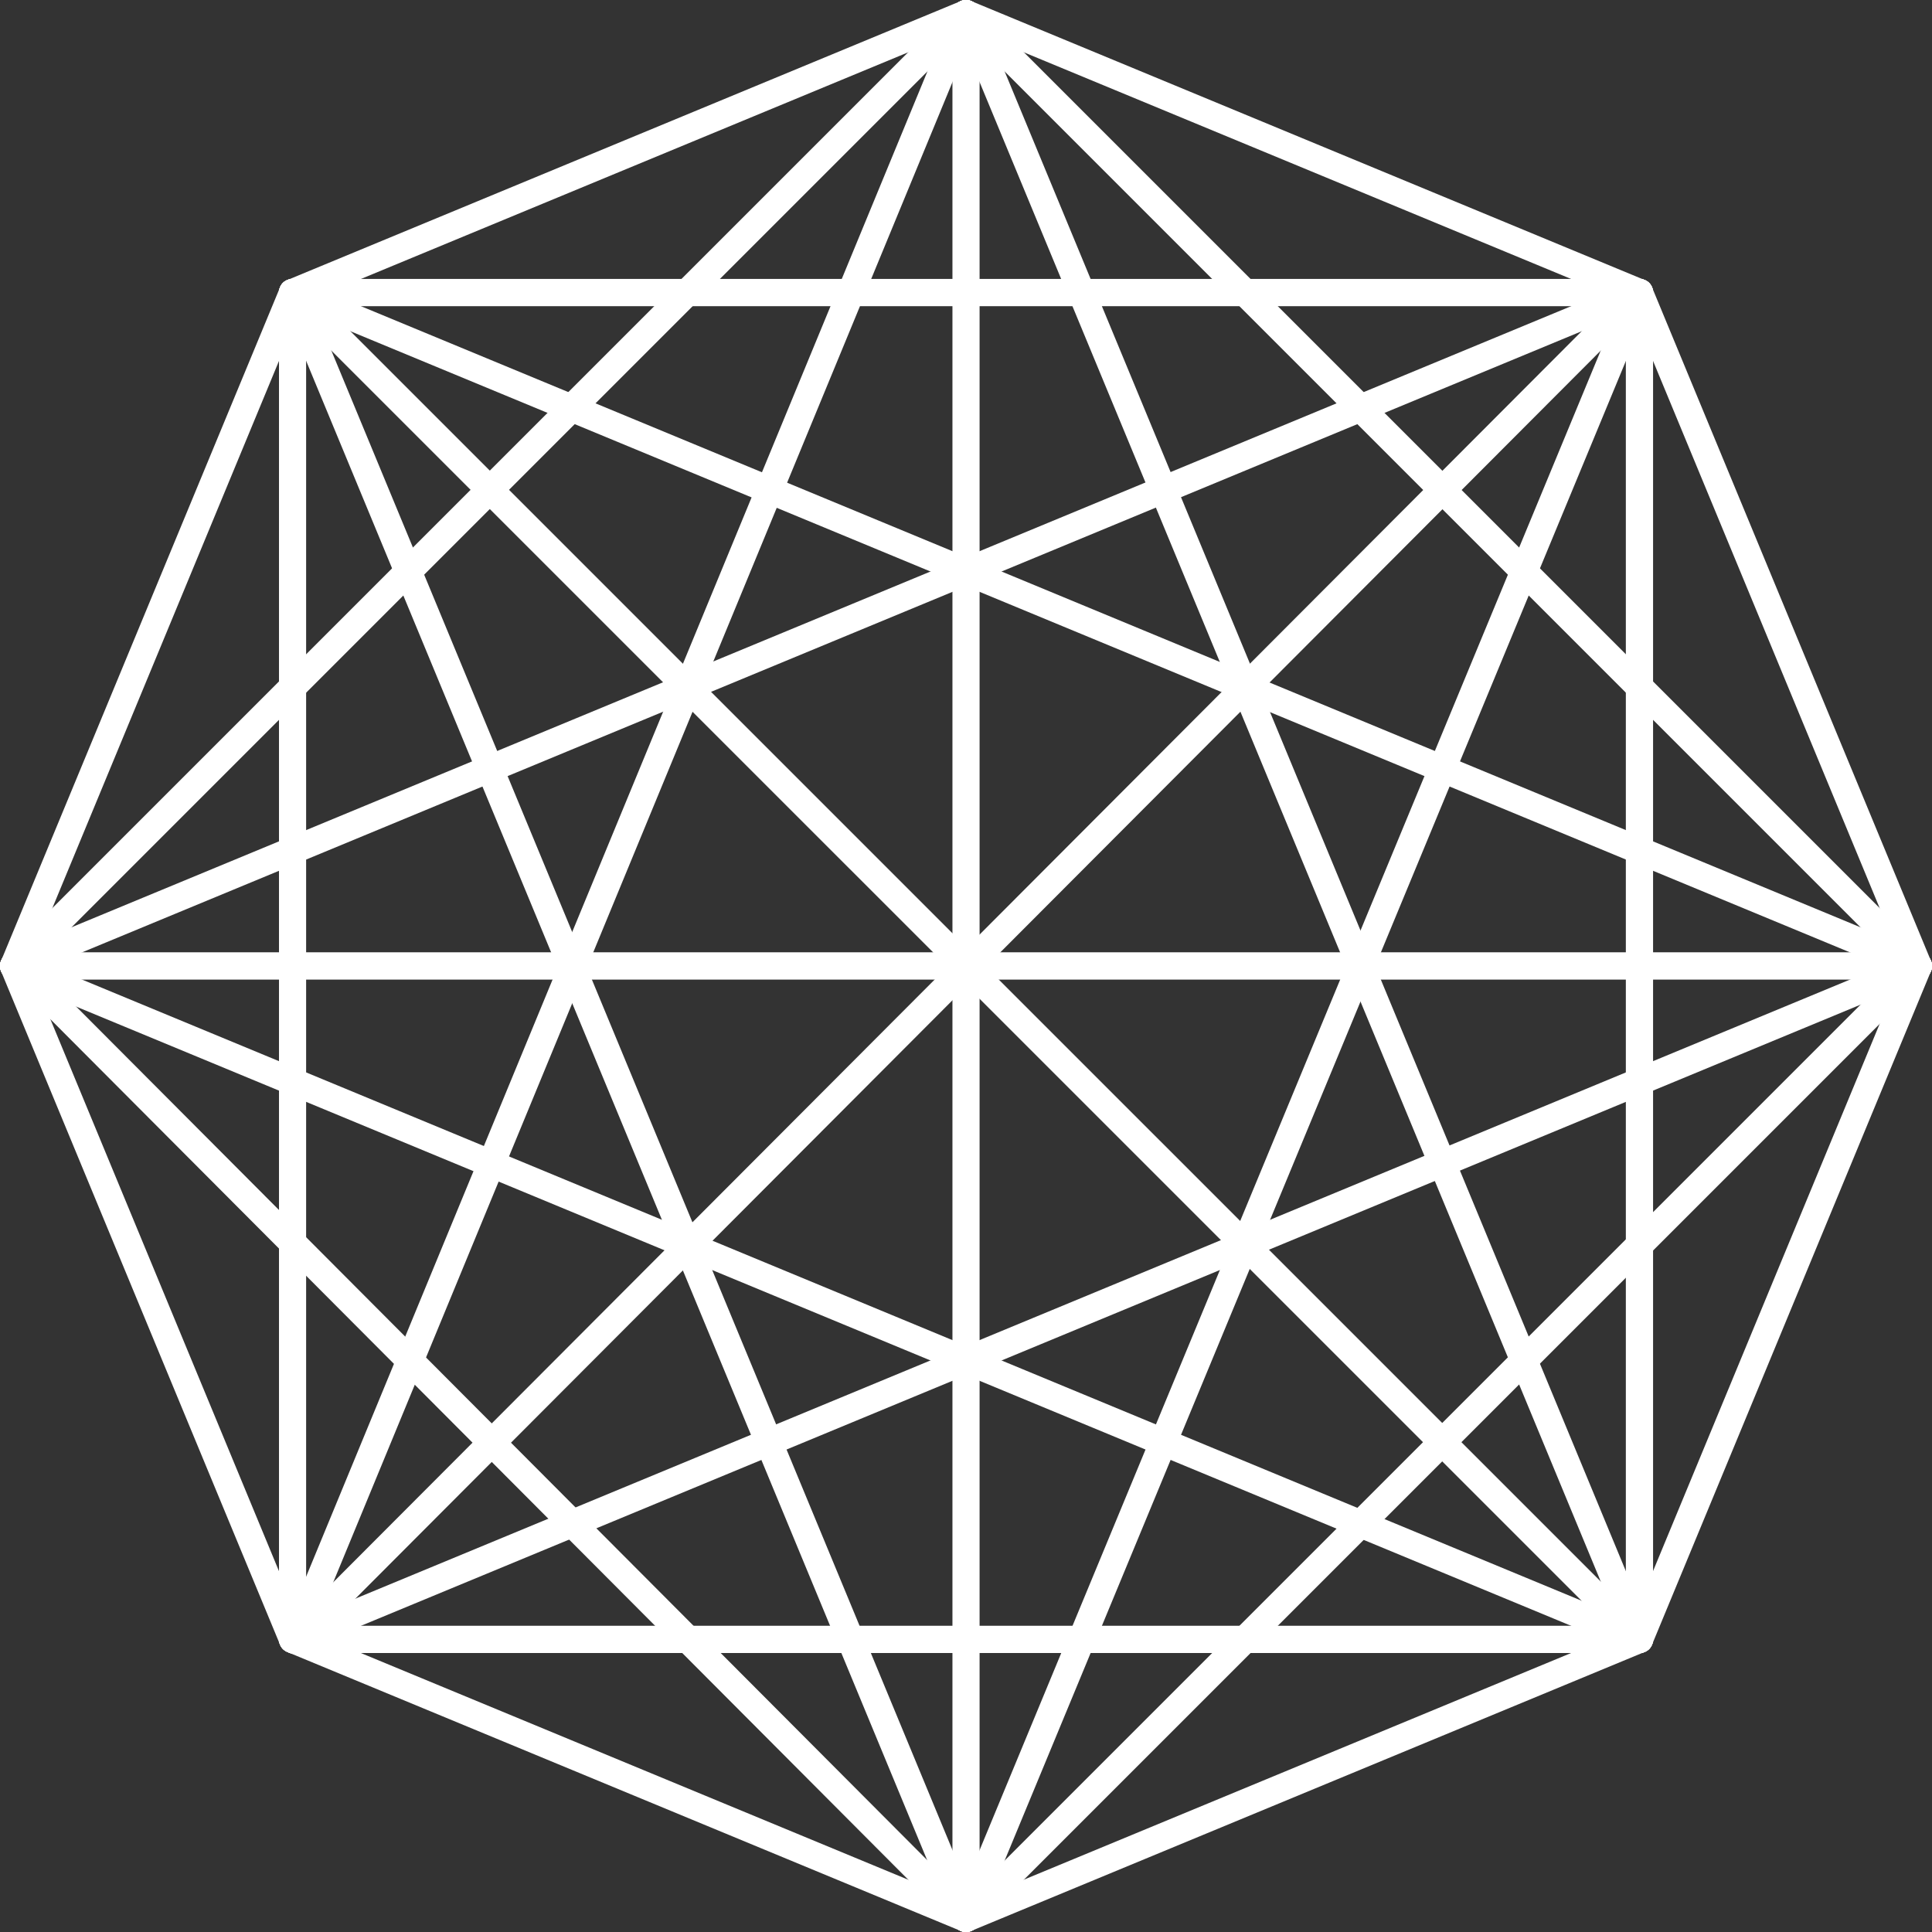 <?xml version="1.0" encoding="UTF-8"?>
<svg width="62px" height="62px" viewBox="0 0 62 62" version="1.1" xmlns="http://www.w3.org/2000/svg" xmlns:xlink="http://www.w3.org/1999/xlink">
    <rect x="0" y="0" width="62" height="62" fill="#333333" stroke="none"/>
    <!-- Generator: Sketch 55.2 (78181) - https://sketchapp.com -->
    <title>Logo</title>
    <desc>Created with Sketch.</desc>
    <g id="Page-1" stroke="none" stroke-width="1" fill="none" fill-rule="evenodd">
        <g id="sonixc-321-104-Software-Factory-black" transform="translate(-104, -21)" fill="#FFFFFF">
            <g id="Logo" transform="translate(104, 21)">
                <polygon id="Fill-191" points="53.016 52.778 52.209 52.444 61.159 30.832 61.966 31.168"></polygon>
                <path d="M52.612,9.825 C52.557,9.825 52.5,9.815 52.446,9.792 L30.834,0.841 C30.613,0.748 30.505,0.494 30.598,0.271 C30.689,0.049 30.945,-0.057 31.168,0.034 L52.78,8.986 C53.003,9.078 53.109,9.333 53.016,9.556 C52.946,9.725 52.784,9.825 52.612,9.825 L52.612,9.825 Z" id="Fill-192"></path>
                <path d="M0.438,31.436 C0.382,31.436 0.325,31.425 0.271,31.403 C0.05,31.31 -0.058,31.055 0.035,30.832 L8.986,9.221 C9.079,8.998 9.333,8.894 9.556,8.984 C9.778,9.077 9.886,9.331 9.793,9.554 L0.842,31.166 C0.77,31.335 0.608,31.436 0.438,31.436 L0.438,31.436 Z" id="Fill-193"></path>
                <path d="M31,62 C30.945,62 30.888,61.988 30.834,61.967 L9.223,53.016 C9.001,52.923 8.893,52.669 8.986,52.446 C9.079,52.224 9.333,52.121 9.556,52.209 L31.168,61.16 C31.39,61.253 31.497,61.508 31.405,61.731 C31.333,61.898 31.171,62 31,62 L31,62 Z" id="Fill-194"></path>
                <path d="M61.563,31.436 C61.393,31.436 61.23,31.335 61.159,31.166 L52.209,9.556 C52.117,9.333 52.223,9.077 52.446,8.986 C52.667,8.894 52.922,8.999 53.016,9.222 L61.966,30.834 C62.059,31.057 61.952,31.313 61.729,31.404 C61.676,31.427 61.619,31.436 61.563,31.436 L61.563,31.436 Z" id="Fill-195"></path>
                <path d="M9.389,9.825 C9.218,9.825 9.055,9.725 8.985,9.556 C8.892,9.333 9,9.077 9.221,8.986 L30.833,0.034 C31.056,-0.058 31.312,0.048 31.403,0.271 C31.496,0.494 31.388,0.75 31.167,0.841 L9.555,9.792 C9.501,9.815 9.444,9.825 9.389,9.825 L9.389,9.825 Z" id="Fill-196"></path>
                <path d="M9.389,53.047 C9.218,53.047 9.055,52.945 8.985,52.776 L0.033,31.166 C-0.059,30.943 0.048,30.687 0.27,30.596 C0.491,30.505 0.747,30.609 0.84,30.832 L9.791,52.444 C9.884,52.666 9.776,52.922 9.555,53.014 C9.501,53.037 9.444,53.047 9.389,53.047 L9.389,53.047 Z" id="Fill-197"></path>
                <path d="M31,62 C30.83,62 30.667,61.898 30.596,61.729 C30.503,61.508 30.611,61.252 30.833,61.159 L52.444,52.208 C52.666,52.119 52.92,52.222 53.015,52.444 C53.108,52.666 53.001,52.922 52.778,53.014 L31.167,61.966 C31.113,61.988 31.056,62 31,62 L31,62 Z" id="Fill-198"></path>
                <path d="M52.612,53.047 L9.389,53.047 C9.148,53.047 8.953,52.851 8.953,52.61 C8.953,52.369 9.148,52.173 9.389,52.173 L52.612,52.173 C52.853,52.173 53.049,52.369 53.049,52.61 C53.049,52.851 52.853,53.047 52.612,53.047 L52.612,53.047 Z" id="Fill-199"></path>
                <path d="M9.389,53.047 C9.148,53.047 8.953,52.851 8.953,52.61 L8.953,9.388 C8.953,9.147 9.148,8.951 9.389,8.951 C9.63,8.951 9.824,9.146 9.824,9.388 L9.824,52.61 C9.824,52.853 9.63,53.047 9.389,53.047 L9.389,53.047 Z" id="Fill-200"></path>
                <path d="M31,62 C30.89,62 30.777,61.957 30.691,61.871 L0.158,31.245 C-0.013,31.075 -0.012,30.798 0.158,30.627 C0.328,30.458 0.605,30.457 0.774,30.627 L31.31,61.253 C31.479,61.424 31.479,61.701 31.309,61.87 C31.222,61.958 31.111,62 31,62 L31,62 Z" id="Fill-201"></path>
                <path d="M0.438,31.436 C0.327,31.436 0.214,31.394 0.129,31.308 C-0.041,31.138 -0.041,30.862 0.129,30.692 L30.692,0.129 C30.861,-0.042 31.14,-0.042 31.309,0.129 C31.479,0.299 31.479,0.575 31.309,0.745 L0.746,31.308 C0.661,31.394 0.548,31.436 0.438,31.436 L0.438,31.436 Z" id="Fill-202"></path>
                <path d="M61.563,31.436 C61.453,31.436 61.34,31.394 61.255,31.308 L30.692,0.745 C30.521,0.575 30.521,0.299 30.692,0.129 C30.861,-0.042 31.14,-0.042 31.309,0.129 L61.872,30.692 C62.042,30.862 62.042,31.138 61.872,31.308 C61.786,31.394 61.674,31.436 61.563,31.436 L61.563,31.436 Z" id="Fill-203"></path>
                <path d="M52.612,9.825 L9.389,9.825 C9.148,9.825 8.953,9.631 8.953,9.388 C8.953,9.146 9.148,8.951 9.389,8.951 L52.612,8.951 C52.853,8.951 53.049,9.146 53.049,9.388 C53.049,9.631 52.853,9.825 52.612,9.825 L52.612,9.825 Z" id="Fill-204"></path>
                <path d="M52.612,53.047 C52.371,53.047 52.175,52.851 52.175,52.61 L52.175,9.388 C52.175,9.147 52.371,8.951 52.612,8.951 C52.853,8.951 53.049,9.146 53.049,9.388 L53.049,52.61 C53.049,52.853 52.853,53.047 52.612,53.047 L52.612,53.047 Z" id="Fill-205"></path>
                <path d="M31,62 C30.89,62 30.777,61.958 30.692,61.871 C30.521,61.702 30.521,61.424 30.692,61.255 L61.255,30.692 C61.424,30.521 61.703,30.521 61.872,30.692 C62.042,30.862 62.042,31.138 61.872,31.308 L31.309,61.871 C31.223,61.958 31.111,62 31,62 L31,62 Z" id="Fill-206"></path>
                <path d="M9.389,53.047 C9.218,53.047 9.055,52.945 8.985,52.776 C8.892,52.555 9,52.299 9.221,52.206 L61.396,30.596 C61.616,30.505 61.872,30.609 61.966,30.832 C62.059,31.055 61.952,31.311 61.729,31.403 L9.556,53.014 C9.501,53.037 9.444,53.047 9.389,53.047 L9.389,53.047 Z" id="Fill-207"></path>
                <path d="M9.453,53.076 C9.398,53.076 9.342,53.064 9.287,53.043 C9.065,52.95 8.958,52.697 9.05,52.472 L30.596,0.271 C30.688,0.049 30.944,-0.058 31.167,0.034 C31.39,0.127 31.496,0.382 31.403,0.605 L9.857,52.805 C9.787,52.974 9.625,53.076 9.453,53.076 L9.453,53.076 Z" id="Fill-208"></path>
                <path d="M52.612,53.047 C52.557,53.047 52.5,53.035 52.446,53.014 L0.271,31.403 C0.05,31.31 -0.058,31.055 0.035,30.832 C0.128,30.609 0.381,30.506 0.605,30.596 L52.78,52.208 C53.003,52.3 53.109,52.555 53.016,52.778 C52.946,52.945 52.784,53.047 52.612,53.047 L52.612,53.047 Z" id="Fill-209"></path>
                <path d="M0.438,31.436 C0.267,31.436 0.104,31.335 0.033,31.166 C-0.059,30.943 0.048,30.687 0.27,30.596 L52.446,8.986 C52.667,8.894 52.922,8.999 53.016,9.222 C53.109,9.445 53.003,9.701 52.78,9.792 L0.604,31.403 C0.55,31.427 0.493,31.436 0.438,31.436 L0.438,31.436 Z" id="Fill-210"></path>
                <path d="M31,62 C30.83,62 30.667,61.898 30.596,61.729 L8.986,9.556 C8.893,9.333 9.001,9.077 9.223,8.986 C9.444,8.894 9.699,8.999 9.793,9.222 L31.405,61.397 C31.497,61.618 31.39,61.874 31.168,61.967 C31.113,61.988 31.056,62 31,62 L31,62 Z" id="Fill-211"></path>
                <path d="M61.563,31.436 C61.508,31.436 61.451,31.425 61.397,31.403 L9.223,9.792 C9.001,9.7 8.893,9.445 8.986,9.222 C9.079,8.999 9.333,8.896 9.556,8.986 L61.729,30.596 C61.953,30.689 62.059,30.943 61.966,31.166 C61.896,31.335 61.734,31.436 61.563,31.436 L61.563,31.436 Z" id="Fill-212"></path>
                <path d="M52.612,53.047 C52.441,53.047 52.278,52.945 52.208,52.776 L30.596,0.605 C30.503,0.382 30.611,0.126 30.833,0.034 C31.056,-0.058 31.312,0.048 31.403,0.271 L53.015,52.446 C53.108,52.667 53.001,52.923 52.778,53.016 C52.724,53.037 52.667,53.047 52.612,53.047 L52.612,53.047 Z" id="Fill-213"></path>
                <path d="M31,62 C30.945,62 30.888,61.988 30.834,61.967 C30.613,61.874 30.505,61.62 30.598,61.397 L52.209,9.222 C52.302,8.999 52.558,8.896 52.78,8.986 C53.003,9.078 53.109,9.333 53.016,9.556 L31.403,61.729 C31.333,61.898 31.171,62 31,62 L31,62 Z" id="Fill-214"></path>
                <path d="M9.453,53.076 C9.342,53.076 9.232,53.034 9.145,52.947 C8.974,52.778 8.974,52.501 9.143,52.33 L52.304,9.08 C52.473,8.912 52.751,8.909 52.92,9.08 C53.091,9.251 53.091,9.526 52.92,9.698 L9.763,52.947 C9.678,53.032 9.564,53.076 9.453,53.076 L9.453,53.076 Z" id="Fill-215"></path>
                <path d="M61.563,31.436 L0.438,31.436 C0.197,31.436 0.002,31.241 0.002,30.999 C0.002,30.756 0.197,30.561 0.438,30.561 L61.563,30.561 C61.804,30.561 62,30.756 62,30.999 C62,31.241 61.804,31.436 61.563,31.436 L61.563,31.436 Z" id="Fill-216"></path>
                <path d="M52.612,53.047 C52.501,53.047 52.389,53.005 52.304,52.919 L9.08,9.698 C8.91,9.528 8.91,9.252 9.08,9.081 C9.25,8.911 9.528,8.911 9.697,9.081 L52.92,52.303 C53.091,52.472 53.091,52.751 52.92,52.92 C52.837,53.005 52.723,53.047 52.612,53.047 L52.612,53.047 Z" id="Fill-217"></path>
                <path d="M31,62 C30.759,62 30.565,61.804 30.565,61.563 L30.565,0.437 C30.565,0.196 30.759,0 31,0 C31.241,0 31.436,0.195 31.436,0.437 L31.436,61.563 C31.436,61.804 31.241,62 31,62 L31,62 Z" id="Fill-218"></path>
            </g>
        </g>
    </g>
</svg>